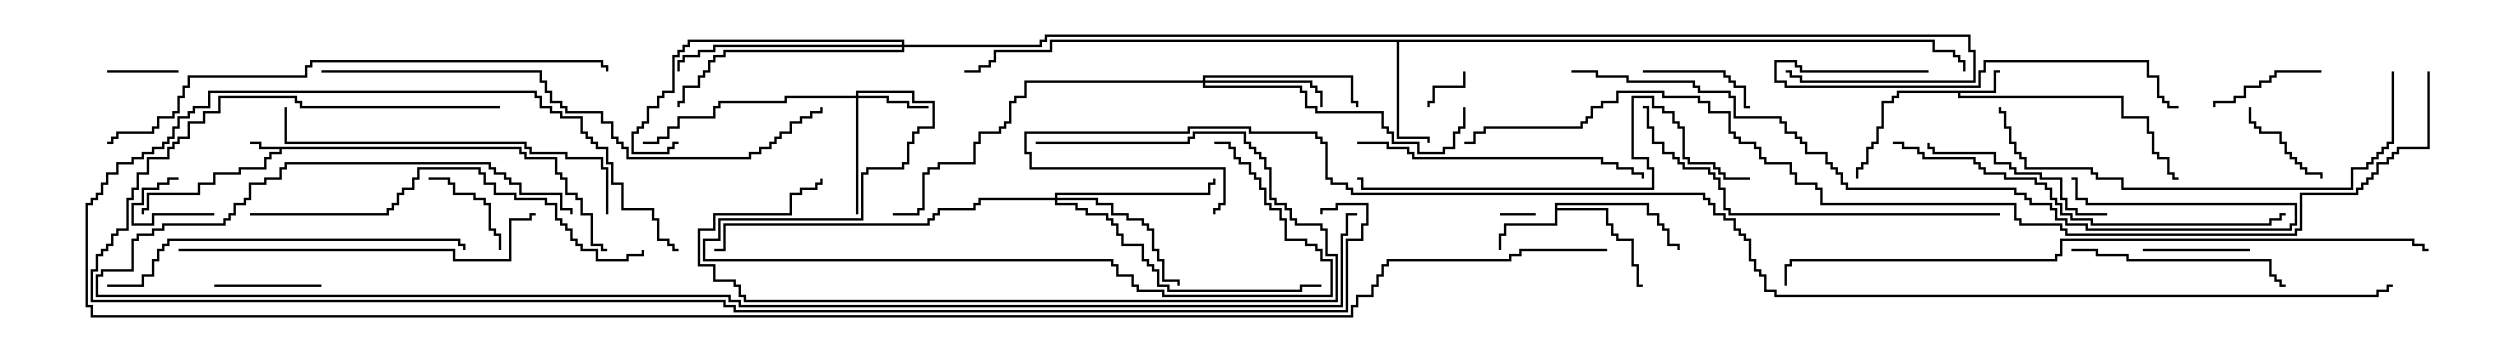 <svg version="1.1" width="105" height="15" xmlns="http://www.w3.org/2000/svg"><path d="M21.907,6.164L21.907,6.379L22.121,6.379L22.121,6.593L23.407,6.593L23.407,7.236L23.621,7.236L23.621,7.45L23.836,7.45L23.836,8.093L24.264,8.093L24.264,8.307L24.479,8.307L24.479,8.95L24.907,8.95L24.907,10.236L25.336,10.236L25.336,10.45L25.5,10.45L25.5,10.55L25.236,10.55L25.236,10.336L24.807,10.336L24.807,9.05L24.379,9.05L24.379,8.407L24.164,8.407L24.164,8.193L23.736,8.193L23.736,7.55L23.521,7.55L23.521,7.336L23.307,7.336L23.307,6.693L22.021,6.693L22.021,6.479L21.807,6.479L21.807,6.264L11.836,6.264L11.836,6.479L11.407,6.479L11.407,6.693L11.193,6.693L11.193,7.121L10.121,7.121L10.121,7.336L9.05,7.336L9.05,7.764L8.407,7.764L8.407,8.193L6.264,8.193L6.264,8.836L6.05,8.836L6.05,9L5.95,9L5.95,8.736L6.164,8.736L6.164,8.093L8.307,8.093L8.307,7.664L8.95,7.664L8.95,7.236L10.021,7.236L10.021,7.021L11.093,7.021L11.093,6.593L11.307,6.593L11.307,6.379L11.736,6.379L11.736,6.264L10.879,6.264L10.879,6.05L10.5,6.05L10.5,5.95L10.979,5.95L10.979,6.164z" stroke="none"/><path d="M83.736,3.807L83.736,2.95L84,2.95L84,3.05L83.836,3.05L83.836,3.907L82.336,3.907L82.336,4.021L89.193,4.021L89.193,4.879L90.264,4.879L90.264,5.521L90.479,5.521L90.479,6.379L90.693,6.379L90.693,6.593L91.121,6.593L91.121,7.236L91.336,7.236L91.336,7.45L91.5,7.45L91.5,7.55L91.236,7.55L91.236,7.336L91.021,7.336L91.021,6.693L90.593,6.693L90.593,6.479L90.379,6.479L90.379,5.621L90.164,5.621L90.164,4.979L89.093,4.979L89.093,4.121L82.236,4.121L82.236,3.907L79.764,3.907L79.764,4.121L79.55,4.121L79.55,4.336L79.121,4.336L79.121,5.407L78.907,5.407L78.907,6.05L78.693,6.05L78.693,6.264L78.479,6.264L78.479,6.907L78.264,6.907L78.264,7.121L78.05,7.121L78.05,7.5L77.95,7.5L77.95,7.021L78.164,7.021L78.164,6.807L78.379,6.807L78.379,6.164L78.593,6.164L78.593,5.95L78.807,5.95L78.807,5.307L79.021,5.307L79.021,4.236L79.45,4.236L79.45,4.021L79.664,4.021L79.664,3.807z" stroke="none"/><path d="M65.307,8.521L69.264,8.521L69.264,8.95L69.693,8.95L69.693,9.379L69.907,9.379L69.907,9.593L70.121,9.593L70.121,10.236L70.55,10.236L70.55,10.5L70.45,10.5L70.45,10.336L70.021,10.336L70.021,9.693L69.807,9.693L69.807,9.479L69.593,9.479L69.593,9.05L69.164,9.05L69.164,8.621L65.407,8.621L65.407,8.736L67.55,8.736L67.55,9.379L67.764,9.379L67.764,9.807L67.979,9.807L67.979,10.021L68.621,10.021L68.621,11.093L68.836,11.093L68.836,11.95L69,11.95L69,12.05L68.736,12.05L68.736,11.193L68.521,11.193L68.521,10.121L67.879,10.121L67.879,9.907L67.664,9.907L67.664,9.479L67.45,9.479L67.45,8.836L65.407,8.836L65.407,9.479L63.264,9.479L63.264,9.907L63.05,9.907L63.05,10.5L62.95,10.5L62.95,9.807L63.164,9.807L63.164,9.379L65.307,9.379z" stroke="none"/><path d="M81.264,1.664L81.264,2.093L82.121,2.093L82.121,2.307L82.336,2.307L82.336,2.521L82.55,2.521L82.55,3L82.45,3L82.45,2.621L82.236,2.621L82.236,2.407L82.021,2.407L82.021,2.193L81.164,2.193L81.164,1.764L58.764,1.764L58.764,5.736L60.05,5.736L60.05,6L59.95,6L59.95,5.836L58.664,5.836L58.664,1.764L44.193,1.764L44.193,2.193L41.836,2.193L41.836,2.621L41.621,2.621L41.621,2.836L41.193,2.836L41.193,3.05L40.5,3.05L40.5,2.95L41.093,2.95L41.093,2.736L41.521,2.736L41.521,2.521L41.736,2.521L41.736,2.093L44.093,2.093L44.093,1.664z" stroke="none"/><path d="M35.95,4.021L35.95,3.807L38.407,3.807L38.407,4.236L39.264,4.236L39.264,5.407L38.621,5.407L38.621,5.621L38.407,5.621L38.407,6.05L38.193,6.05L38.193,6.907L37.979,6.907L37.979,7.121L36.479,7.121L36.479,7.336L36.264,7.336L36.264,9.264L30.264,9.264L30.264,10.121L29.621,10.121L29.621,10.879L46.764,10.879L46.764,11.093L46.979,11.093L46.979,11.521L47.621,11.521L47.621,11.95L47.836,11.95L47.836,12.164L48.907,12.164L48.907,12.379L55.879,12.379L55.879,10.979L55.45,10.979L55.45,10.55L55.236,10.55L55.236,10.336L54.807,10.336L54.807,10.121L53.95,10.121L53.95,9.264L53.736,9.264L53.736,8.836L53.307,8.836L53.307,8.621L53.093,8.621L53.093,7.979L52.879,7.979L52.879,7.55L52.664,7.55L52.664,7.336L52.45,7.336L52.45,6.907L52.021,6.907L52.021,6.693L51.807,6.693L51.807,6.264L51.593,6.264L51.593,6.05L51,6.05L51,5.95L51.693,5.95L51.693,6.164L51.907,6.164L51.907,6.593L52.121,6.593L52.121,6.807L52.55,6.807L52.55,7.236L52.764,7.236L52.764,7.45L52.979,7.45L52.979,7.879L53.193,7.879L53.193,8.521L53.407,8.521L53.407,8.736L53.836,8.736L53.836,9.164L54.05,9.164L54.05,10.021L54.907,10.021L54.907,10.236L55.336,10.236L55.336,10.45L55.55,10.45L55.55,10.879L55.979,10.879L55.979,12.479L48.807,12.479L48.807,12.264L47.736,12.264L47.736,12.05L47.521,12.05L47.521,11.621L46.879,11.621L46.879,11.193L46.664,11.193L46.664,10.979L29.521,10.979L29.521,10.021L30.164,10.021L30.164,9.164L36.164,9.164L36.164,7.236L36.379,7.236L36.379,7.021L37.879,7.021L37.879,6.807L38.093,6.807L38.093,5.95L38.307,5.95L38.307,5.521L38.521,5.521L38.521,5.307L39.164,5.307L39.164,4.336L38.307,4.336L38.307,3.907L36.05,3.907L36.05,4.021L37.336,4.021L37.336,4.236L38.193,4.236L38.193,4.45L39,4.45L39,4.55L38.093,4.55L38.093,4.336L37.236,4.336L37.236,4.121L36.05,4.121L36.05,9L35.95,9L35.95,4.121L33.05,4.121L33.05,4.336L30.264,4.336L30.264,4.55L30.05,4.55L30.05,4.979L28.55,4.979L28.55,5.407L28.121,5.407L28.121,5.836L27.693,5.836L27.693,6.05L27,6.05L27,5.95L27.593,5.95L27.593,5.736L28.021,5.736L28.021,5.307L28.45,5.307L28.45,4.879L29.95,4.879L29.95,4.45L30.164,4.45L30.164,4.236L32.95,4.236L32.95,4.021z" stroke="none"/><path d="M50.521,3.379L50.521,3.164L56.836,3.164L56.836,4.236L57.05,4.236L57.05,4.5L56.95,4.5L56.95,4.336L56.736,4.336L56.736,3.264L50.621,3.264L50.621,3.379L55.121,3.379L55.121,3.593L55.336,3.593L55.336,3.807L55.55,3.807L55.55,4.5L55.45,4.5L55.45,3.907L55.236,3.907L55.236,3.693L55.021,3.693L55.021,3.479L50.621,3.479L50.621,3.593L54.693,3.593L54.693,3.807L54.907,3.807L54.907,4.45L55.336,4.45L55.336,4.664L58.121,4.664L58.121,5.307L58.336,5.307L58.336,5.521L58.55,5.521L58.55,5.95L59.621,5.95L59.621,6.379L60.593,6.379L60.593,6.164L61.021,6.164L61.021,5.521L61.236,5.521L61.236,5.307L61.45,5.307L61.45,4.5L61.55,4.5L61.55,5.407L61.336,5.407L61.336,5.621L61.121,5.621L61.121,6.264L60.693,6.264L60.693,6.479L59.521,6.479L59.521,6.05L58.45,6.05L58.45,5.621L58.236,5.621L58.236,5.407L58.021,5.407L58.021,4.764L55.236,4.764L55.236,4.55L54.807,4.55L54.807,3.907L54.593,3.907L54.593,3.693L50.521,3.693L50.521,3.479L43.121,3.479L43.121,4.121L42.693,4.121L42.693,4.336L42.479,4.336L42.479,5.193L42.264,5.193L42.264,5.407L42.05,5.407L42.05,5.621L41.193,5.621L41.193,6.05L40.979,6.05L40.979,6.907L39.479,6.907L39.479,7.121L39.05,7.121L39.05,7.336L38.836,7.336L38.836,8.836L38.621,8.836L38.621,9.05L37.5,9.05L37.5,8.95L38.521,8.95L38.521,8.736L38.736,8.736L38.736,7.236L38.95,7.236L38.95,7.021L39.379,7.021L39.379,6.807L40.879,6.807L40.879,5.95L41.093,5.95L41.093,5.521L41.95,5.521L41.95,5.307L42.164,5.307L42.164,5.093L42.379,5.093L42.379,4.236L42.593,4.236L42.593,4.021L43.021,4.021L43.021,3.379z" stroke="none"/><path d="M44.307,8.307L44.307,8.093L50.736,8.093L50.736,7.664L50.95,7.664L50.95,7.5L51.05,7.5L51.05,7.764L50.836,7.764L50.836,8.193L44.407,8.193L44.407,8.307L46.121,8.307L46.121,8.521L46.764,8.521L46.764,8.95L47.407,8.95L47.407,9.164L48.05,9.164L48.05,9.379L48.264,9.379L48.264,9.593L48.479,9.593L48.479,10.45L48.693,10.45L48.693,10.879L48.907,10.879L48.907,11.736L49.55,11.736L49.55,12L49.45,12L49.45,11.836L48.807,11.836L48.807,10.979L48.593,10.979L48.593,10.55L48.379,10.55L48.379,9.693L48.164,9.693L48.164,9.479L47.95,9.479L47.95,9.264L47.307,9.264L47.307,9.05L46.664,9.05L46.664,8.621L46.021,8.621L46.021,8.407L44.407,8.407L44.407,8.521L45.264,8.521L45.264,8.736L45.693,8.736L45.693,8.95L46.55,8.95L46.55,9.164L46.764,9.164L46.764,9.379L46.979,9.379L46.979,9.807L47.193,9.807L47.193,10.236L48.05,10.236L48.05,10.879L48.264,10.879L48.264,11.093L48.479,11.093L48.479,11.307L48.693,11.307L48.693,11.95L49.121,11.95L49.121,12.164L54.593,12.164L54.593,11.95L55.5,11.95L55.5,12.05L54.693,12.05L54.693,12.264L49.021,12.264L49.021,12.05L48.593,12.05L48.593,11.407L48.379,11.407L48.379,11.193L48.164,11.193L48.164,10.979L47.95,10.979L47.95,10.336L47.093,10.336L47.093,9.907L46.879,9.907L46.879,9.479L46.664,9.479L46.664,9.264L46.45,9.264L46.45,9.05L45.593,9.05L45.593,8.836L45.164,8.836L45.164,8.621L44.307,8.621L44.307,8.407L41.193,8.407L41.193,8.621L40.979,8.621L40.979,8.836L39.479,8.836L39.479,9.05L39.264,9.05L39.264,9.264L39.05,9.264L39.05,9.479L30.479,9.479L30.479,10.55L30,10.55L30,10.45L30.379,10.45L30.379,9.379L38.95,9.379L38.95,9.164L39.164,9.164L39.164,8.95L39.379,8.95L39.379,8.736L40.879,8.736L40.879,8.521L41.093,8.521L41.093,8.307z" stroke="none"/><path d="M37.879,1.879L37.879,1.764L28.979,1.764L28.979,1.979L28.764,1.979L28.764,2.193L28.55,2.193L28.55,2.407L28.336,2.407L28.336,3.907L27.907,3.907L27.907,4.121L27.693,4.121L27.693,4.55L27.264,4.55L27.264,5.193L27.05,5.193L27.05,5.407L26.836,5.407L26.836,5.621L26.621,5.621L26.621,6.379L28.021,6.379L28.021,6.164L28.236,6.164L28.236,5.95L28.5,5.95L28.5,6.05L28.336,6.05L28.336,6.264L28.121,6.264L28.121,6.479L26.521,6.479L26.521,5.521L26.736,5.521L26.736,5.307L26.95,5.307L26.95,5.093L27.164,5.093L27.164,4.45L27.593,4.45L27.593,4.021L27.807,4.021L27.807,3.807L28.236,3.807L28.236,2.307L28.45,2.307L28.45,2.093L28.664,2.093L28.664,1.879L28.879,1.879L28.879,1.664L37.979,1.664L37.979,1.879L43.664,1.879L43.664,1.664L43.879,1.664L43.879,1.45L82.764,1.45L82.764,2.093L82.979,2.093L82.979,3.479L75.593,3.479L75.593,3.264L75.164,3.264L75.164,3.05L75,3.05L75,2.95L75.264,2.95L75.264,3.164L75.693,3.164L75.693,3.379L82.879,3.379L82.879,2.193L82.664,2.193L82.664,1.55L43.979,1.55L43.979,1.764L43.764,1.764L43.764,1.979L37.979,1.979L37.979,2.193L30.479,2.193L30.479,2.407L30.05,2.407L30.05,2.621L29.836,2.621L29.836,3.05L29.621,3.05L29.621,3.264L29.407,3.264L29.407,3.693L28.764,3.693L28.764,4.336L28.55,4.336L28.55,4.5L28.45,4.5L28.45,4.236L28.664,4.236L28.664,3.593L29.307,3.593L29.307,3.164L29.521,3.164L29.521,2.95L29.736,2.95L29.736,2.521L29.95,2.521L29.95,2.307L30.379,2.307L30.379,2.093L37.879,2.093L37.879,1.979L30.05,1.979L30.05,2.193L29.407,2.193L29.407,2.407L28.764,2.407L28.764,2.621L28.55,2.621L28.55,3L28.45,3L28.45,2.521L28.664,2.521L28.664,2.307L29.307,2.307L29.307,2.093L29.95,2.093L29.95,1.879z" stroke="none"/><path d="M63,9.05L63,8.95L64.5,8.95L64.5,9.05z" stroke="none"/><path d="M61.45,3L61.55,3L61.55,3.693L60.264,3.693L60.264,4.336L60.05,4.336L60.05,4.5L59.95,4.5L59.95,4.236L60.164,4.236L60.164,3.593L61.45,3.593z" stroke="none"/><path d="M9,8.95L9,9.05L6.479,9.05L6.479,9.479L5.521,9.479L5.521,8.521L5.95,8.521L5.95,7.879L6.593,7.879L6.593,7.664L7.021,7.664L7.021,7.45L7.5,7.45L7.5,7.55L7.121,7.55L7.121,7.764L6.693,7.764L6.693,7.979L6.05,7.979L6.05,8.621L5.621,8.621L5.621,9.379L6.379,9.379L6.379,8.95z" stroke="none"/><path d="M7.5,2.95L7.5,3.05L4.5,3.05L4.5,2.95z" stroke="none"/><path d="M18,7.55L18,7.45L18.907,7.45L18.907,7.664L19.121,7.664L19.121,8.093L19.979,8.093L19.979,8.307L20.407,8.307L20.407,8.521L20.621,8.521L20.621,9.593L20.836,9.593L20.836,9.807L21.05,9.807L21.05,10.5L20.95,10.5L20.95,9.907L20.736,9.907L20.736,9.693L20.521,9.693L20.521,8.621L20.307,8.621L20.307,8.407L19.879,8.407L19.879,8.193L19.021,8.193L19.021,7.764L18.807,7.764L18.807,7.55z" stroke="none"/><path d="M94.45,4.5L94.55,4.5L94.55,5.093L94.764,5.093L94.764,5.307L94.979,5.307L94.979,5.521L95.836,5.521L95.836,5.95L96.05,5.95L96.05,6.379L96.264,6.379L96.264,6.593L96.479,6.593L96.479,6.807L96.693,6.807L96.693,7.021L96.907,7.021L96.907,7.236L97.55,7.236L97.55,7.5L97.45,7.5L97.45,7.336L96.807,7.336L96.807,7.121L96.593,7.121L96.593,6.907L96.379,6.907L96.379,6.693L96.164,6.693L96.164,6.479L95.95,6.479L95.95,6.05L95.736,6.05L95.736,5.621L94.879,5.621L94.879,5.407L94.664,5.407L94.664,5.193L94.45,5.193z" stroke="none"/><path d="M9,12.05L9,11.95L13.5,11.95L13.5,12.05z" stroke="none"/><path d="M90,10.55L90,10.45L94.5,10.45L94.5,10.55z" stroke="none"/><path d="M69,3.05L69,2.95L72.479,2.95L72.479,3.164L72.693,3.164L72.693,3.379L72.907,3.379L72.907,3.593L73.336,3.593L73.336,4.45L73.5,4.45L73.5,4.55L73.236,4.55L73.236,3.693L72.807,3.693L72.807,3.479L72.593,3.479L72.593,3.264L72.379,3.264L72.379,3.05z" stroke="none"/><path d="M97.5,2.95L97.5,3.05L95.621,3.05L95.621,3.264L95.407,3.264L95.407,3.479L94.979,3.479L94.979,3.693L94.336,3.693L94.336,4.121L93.907,4.121L93.907,4.336L93.05,4.336L93.05,4.5L92.95,4.5L92.95,4.236L93.807,4.236L93.807,4.021L94.236,4.021L94.236,3.593L94.879,3.593L94.879,3.379L95.307,3.379L95.307,3.164L95.521,3.164L95.521,2.95z" stroke="none"/><path d="M88.5,8.95L88.5,9.05L87.164,9.05L87.164,8.836L86.736,8.836L86.736,8.407L86.521,8.407L86.521,7.55L85.664,7.55L85.664,7.336L84.593,7.336L84.593,7.121L84.379,7.121L84.379,6.907L83.736,6.907L83.736,6.479L81.164,6.479L81.164,6.264L80.95,6.264L80.95,6L81.05,6L81.05,6.164L81.264,6.164L81.264,6.379L83.836,6.379L83.836,6.807L84.479,6.807L84.479,7.021L84.693,7.021L84.693,7.236L85.764,7.236L85.764,7.45L86.621,7.45L86.621,8.307L86.836,8.307L86.836,8.736L87.264,8.736L87.264,8.95z" stroke="none"/><path d="M87,10.55L87,10.45L88.121,10.45L88.121,10.664L89.407,10.664L89.407,10.879L95.407,10.879L95.407,11.521L95.621,11.521L95.621,11.736L95.836,11.736L95.836,11.95L96,11.95L96,12.05L95.736,12.05L95.736,11.836L95.521,11.836L95.521,11.621L95.307,11.621L95.307,10.979L89.307,10.979L89.307,10.764L88.021,10.764L88.021,10.55z" stroke="none"/><path d="M43.5,6.05L43.5,5.95L49.879,5.95L49.879,5.736L50.093,5.736L50.093,5.521L52.336,5.521L52.336,5.95L52.55,5.95L52.55,6.164L52.764,6.164L52.764,6.379L52.979,6.379L52.979,6.593L53.193,6.593L53.193,7.021L53.407,7.021L53.407,8.307L53.621,8.307L53.621,8.521L54.05,8.521L54.05,8.736L54.264,8.736L54.264,9.164L54.479,9.164L54.479,9.379L55.55,9.379L55.55,9.593L55.764,9.593L55.764,10.664L56.193,10.664L56.193,12.693L31.236,12.693L31.236,12.479L31.021,12.479L31.021,12.05L30.807,12.05L30.807,11.836L29.95,11.836L29.95,11.193L29.307,11.193L29.307,9.593L29.95,9.593L29.95,8.95L33.164,8.95L33.164,8.093L33.593,8.093L33.593,7.879L34.236,7.879L34.236,7.664L34.45,7.664L34.45,7.5L34.55,7.5L34.55,7.764L34.336,7.764L34.336,7.979L33.693,7.979L33.693,8.193L33.264,8.193L33.264,9.05L30.05,9.05L30.05,9.693L29.407,9.693L29.407,11.093L30.05,11.093L30.05,11.736L30.907,11.736L30.907,11.95L31.121,11.95L31.121,12.379L31.336,12.379L31.336,12.593L56.093,12.593L56.093,10.764L55.664,10.764L55.664,9.693L55.45,9.693L55.45,9.479L54.379,9.479L54.379,9.264L54.164,9.264L54.164,8.836L53.95,8.836L53.95,8.621L53.521,8.621L53.521,8.407L53.307,8.407L53.307,7.121L53.093,7.121L53.093,6.693L52.879,6.693L52.879,6.479L52.664,6.479L52.664,6.264L52.45,6.264L52.45,6.05L52.236,6.05L52.236,5.621L50.193,5.621L50.193,5.836L49.979,5.836L49.979,6.05z" stroke="none"/><path d="M81,2.95L81,3.05L75.593,3.05L75.593,2.836L75.379,2.836L75.379,2.621L74.621,2.621L74.621,3.379L75.05,3.379L75.05,3.593L83.093,3.593L83.093,2.95L83.307,2.95L83.307,2.521L90.264,2.521L90.264,3.164L90.693,3.164L90.693,4.021L90.907,4.021L90.907,4.236L91.121,4.236L91.121,4.45L91.5,4.45L91.5,4.55L91.021,4.55L91.021,4.336L90.807,4.336L90.807,4.121L90.593,4.121L90.593,3.264L90.164,3.264L90.164,2.621L83.407,2.621L83.407,3.05L83.193,3.05L83.193,3.693L74.95,3.693L74.95,3.479L74.521,3.479L74.521,2.521L75.479,2.521L75.479,2.736L75.693,2.736L75.693,2.95z" stroke="none"/><path d="M57,6.05L57,5.95L58.336,5.95L58.336,6.164L59.193,6.164L59.193,6.379L59.407,6.379L59.407,6.593L67.336,6.593L67.336,6.807L67.979,6.807L67.979,7.021L68.621,7.021L68.621,7.236L69.05,7.236L69.05,7.5L68.95,7.5L68.95,7.336L68.521,7.336L68.521,7.121L67.879,7.121L67.879,6.907L67.236,6.907L67.236,6.693L59.307,6.693L59.307,6.479L59.093,6.479L59.093,6.264L58.236,6.264L58.236,6.05z" stroke="none"/><path d="M25.55,9L25.45,9L25.45,7.121L25.236,7.121L25.236,6.693L23.736,6.693L23.736,6.479L22.236,6.479L22.236,6.264L22.021,6.264L22.021,6.05L11.95,6.05L11.95,4.5L12.05,4.5L12.05,5.95L22.121,5.95L22.121,6.164L22.336,6.164L22.336,6.379L23.836,6.379L23.836,6.593L25.336,6.593L25.336,7.021L25.55,7.021z" stroke="none"/><path d="M7.5,10.55L7.5,10.45L19.121,10.45L19.121,10.879L21.379,10.879L21.379,9.164L22.236,9.164L22.236,8.95L22.5,8.95L22.5,9.05L22.336,9.05L22.336,9.264L21.479,9.264L21.479,10.979L19.021,10.979L19.021,10.55z" stroke="none"/><path d="M4.5,12.05L4.5,11.95L5.95,11.95L5.95,11.521L6.379,11.521L6.379,10.879L6.593,10.879L6.593,10.45L6.807,10.45L6.807,10.236L7.021,10.236L7.021,10.021L19.336,10.021L19.336,10.236L19.55,10.236L19.55,10.5L19.45,10.5L19.45,10.336L19.236,10.336L19.236,10.121L7.121,10.121L7.121,10.336L6.907,10.336L6.907,10.55L6.693,10.55L6.693,10.979L6.479,10.979L6.479,11.621L6.05,11.621L6.05,12.05z" stroke="none"/><path d="M84,8.95L84,9.05L72.593,9.05L72.593,8.836L72.379,8.836L72.379,7.979L72.164,7.979L72.164,7.55L71.95,7.55L71.95,7.336L71.736,7.336L71.736,7.121L70.664,7.121L70.664,6.907L70.45,6.907L70.45,6.693L70.236,6.693L70.236,6.479L69.807,6.479L69.807,6.05L69.379,6.05L69.379,5.407L69.164,5.407L69.164,4.55L69,4.55L69,4.45L69.264,4.45L69.264,5.307L69.479,5.307L69.479,5.95L69.907,5.95L69.907,6.379L70.336,6.379L70.336,6.593L70.55,6.593L70.55,6.807L70.764,6.807L70.764,7.021L71.836,7.021L71.836,7.236L72.05,7.236L72.05,7.45L72.264,7.45L72.264,7.879L72.479,7.879L72.479,8.736L72.693,8.736L72.693,8.95z" stroke="none"/><path d="M73.5,7.45L73.5,7.55L72.379,7.55L72.379,7.336L72.164,7.336L72.164,7.121L71.95,7.121L71.95,6.907L70.879,6.907L70.879,6.693L70.664,6.693L70.664,5.407L70.45,5.407L70.45,5.193L70.236,5.193L70.236,4.764L69.807,4.764L69.807,4.55L69.379,4.55L69.379,4.121L68.621,4.121L68.621,6.593L69.264,6.593L69.264,7.021L69.479,7.021L69.479,7.979L57.164,7.979L57.164,7.55L57,7.55L57,7.45L57.264,7.45L57.264,7.879L69.379,7.879L69.379,7.121L69.164,7.121L69.164,6.693L68.521,6.693L68.521,4.021L69.479,4.021L69.479,4.45L69.907,4.45L69.907,4.664L70.336,4.664L70.336,5.093L70.55,5.093L70.55,5.307L70.764,5.307L70.764,6.593L70.979,6.593L70.979,6.807L72.05,6.807L72.05,7.021L72.264,7.021L72.264,7.236L72.479,7.236L72.479,7.45z" stroke="none"/><path d="M10.5,9.05L10.5,8.95L16.236,8.95L16.236,8.736L16.45,8.736L16.45,8.521L16.664,8.521L16.664,8.093L16.879,8.093L16.879,7.879L17.307,7.879L17.307,7.45L17.521,7.45L17.521,7.021L20.193,7.021L20.193,7.236L20.407,7.236L20.407,7.664L20.836,7.664L20.836,8.093L21.693,8.093L21.693,8.307L22.979,8.307L22.979,8.521L23.407,8.521L23.407,9.164L23.621,9.164L23.621,9.379L23.836,9.379L23.836,9.593L24.05,9.593L24.05,10.021L24.264,10.021L24.264,10.236L24.479,10.236L24.479,10.45L25.121,10.45L25.121,10.879L26.307,10.879L26.307,10.664L26.95,10.664L26.95,10.5L27.05,10.5L27.05,10.764L26.407,10.764L26.407,10.979L25.021,10.979L25.021,10.55L24.379,10.55L24.379,10.336L24.164,10.336L24.164,10.121L23.95,10.121L23.95,9.693L23.736,9.693L23.736,9.479L23.521,9.479L23.521,9.264L23.307,9.264L23.307,8.621L22.879,8.621L22.879,8.407L21.593,8.407L21.593,8.193L20.736,8.193L20.736,7.764L20.307,7.764L20.307,7.336L20.093,7.336L20.093,7.121L17.621,7.121L17.621,7.55L17.407,7.55L17.407,7.979L16.979,7.979L16.979,8.193L16.764,8.193L16.764,8.621L16.55,8.621L16.55,8.836L16.336,8.836L16.336,9.05z" stroke="none"/><path d="M100.45,3L100.55,3L100.55,6.05L100.336,6.05L100.336,6.264L100.121,6.264L100.121,6.479L99.907,6.479L99.907,6.693L99.693,6.693L99.693,6.907L99.479,6.907L99.479,7.121L98.836,7.121L98.836,7.979L89.093,7.979L89.093,7.55L88.021,7.55L88.021,7.336L87.807,7.336L87.807,7.121L85.021,7.121L85.021,6.693L84.807,6.693L84.807,6.479L84.593,6.479L84.593,6.05L84.379,6.05L84.379,5.407L84.164,5.407L84.164,4.764L83.95,4.764L83.95,4.5L84.05,4.5L84.05,4.664L84.264,4.664L84.264,5.307L84.479,5.307L84.479,5.95L84.693,5.95L84.693,6.379L84.907,6.379L84.907,6.593L85.121,6.593L85.121,7.021L87.907,7.021L87.907,7.236L88.121,7.236L88.121,7.45L89.193,7.45L89.193,7.879L98.736,7.879L98.736,7.021L99.379,7.021L99.379,6.807L99.593,6.807L99.593,6.593L99.807,6.593L99.807,6.379L100.021,6.379L100.021,6.164L100.236,6.164L100.236,5.95L100.45,5.95z" stroke="none"/><path d="M79.5,6.05L79.5,5.95L79.979,5.95L79.979,6.164L80.621,6.164L80.621,6.379L80.836,6.379L80.836,6.593L82.979,6.593L82.979,6.807L83.193,6.807L83.193,7.021L83.407,7.021L83.407,7.236L84.264,7.236L84.264,7.45L85.55,7.45L85.55,7.664L85.979,7.664L85.979,7.879L86.193,7.879L86.193,8.307L86.407,8.307L86.407,8.521L86.621,8.521L86.621,8.95L87.05,8.95L87.05,9.164L87.907,9.164L87.907,9.379L95.307,9.379L95.307,9.164L95.736,9.164L95.736,8.95L96,8.95L96,9.05L95.836,9.05L95.836,9.264L95.407,9.264L95.407,9.479L87.807,9.479L87.807,9.264L86.95,9.264L86.95,9.05L86.521,9.05L86.521,8.621L86.307,8.621L86.307,8.407L86.093,8.407L86.093,7.979L85.879,7.979L85.879,7.764L85.45,7.764L85.45,7.55L84.164,7.55L84.164,7.336L83.307,7.336L83.307,7.121L83.093,7.121L83.093,6.907L82.879,6.907L82.879,6.693L80.736,6.693L80.736,6.479L80.521,6.479L80.521,6.264L79.879,6.264L79.879,6.05z" stroke="none"/><path d="M13.5,3.05L13.5,2.95L22.764,2.95L22.764,3.379L22.979,3.379L22.979,3.807L23.193,3.807L23.193,4.236L23.621,4.236L23.621,4.45L23.836,4.45L23.836,4.664L25.336,4.664L25.336,5.093L25.764,5.093L25.764,5.736L25.979,5.736L25.979,5.95L26.193,5.95L26.193,6.164L26.407,6.164L26.407,6.593L31.45,6.593L31.45,6.379L31.879,6.379L31.879,6.164L32.307,6.164L32.307,5.95L32.521,5.95L32.521,5.736L32.736,5.736L32.736,5.521L33.164,5.521L33.164,5.093L33.593,5.093L33.593,4.879L34.021,4.879L34.021,4.664L34.45,4.664L34.45,4.5L34.55,4.5L34.55,4.764L34.121,4.764L34.121,4.979L33.693,4.979L33.693,5.193L33.264,5.193L33.264,5.621L32.836,5.621L32.836,5.836L32.621,5.836L32.621,6.05L32.407,6.05L32.407,6.264L31.979,6.264L31.979,6.479L31.55,6.479L31.55,6.693L26.307,6.693L26.307,6.264L26.093,6.264L26.093,6.05L25.879,6.05L25.879,5.836L25.664,5.836L25.664,5.193L25.236,5.193L25.236,4.764L23.736,4.764L23.736,4.55L23.521,4.55L23.521,4.336L23.093,4.336L23.093,3.907L22.879,3.907L22.879,3.479L22.664,3.479L22.664,3.05z" stroke="none"/><path d="M4.5,6.05L4.5,5.95L4.664,5.95L4.664,5.736L4.879,5.736L4.879,5.521L6.379,5.521L6.379,5.307L6.593,5.307L6.593,4.879L7.236,4.879L7.236,4.664L7.45,4.664L7.45,4.021L7.664,4.021L7.664,3.593L7.879,3.593L7.879,3.164L12.807,3.164L12.807,2.736L13.021,2.736L13.021,2.521L25.336,2.521L25.336,2.736L25.55,2.736L25.55,3L25.45,3L25.45,2.836L25.236,2.836L25.236,2.621L13.121,2.621L13.121,2.836L12.907,2.836L12.907,3.264L7.979,3.264L7.979,3.693L7.764,3.693L7.764,4.121L7.55,4.121L7.55,4.764L7.336,4.764L7.336,4.979L6.693,4.979L6.693,5.407L6.479,5.407L6.479,5.621L4.979,5.621L4.979,5.836L4.764,5.836L4.764,6.05z" stroke="none"/><path d="M66,3.05L66,2.95L67.121,2.95L67.121,3.164L68.407,3.164L68.407,3.379L71.193,3.379L71.193,3.593L71.407,3.593L71.407,3.807L72.693,3.807L72.693,4.021L72.907,4.021L72.907,4.879L74.836,4.879L74.836,5.093L75.05,5.093L75.05,5.521L75.479,5.521L75.479,5.736L75.693,5.736L75.693,5.95L75.907,5.95L75.907,6.379L76.764,6.379L76.764,6.807L76.979,6.807L76.979,7.021L77.193,7.021L77.193,7.236L77.407,7.236L77.407,7.664L77.621,7.664L77.621,7.879L84.693,7.879L84.693,8.093L85.121,8.093L85.121,8.307L85.336,8.307L85.336,8.521L86.193,8.521L86.193,8.736L86.407,8.736L86.407,9.164L86.836,9.164L86.836,9.379L87.693,9.379L87.693,9.593L96.164,9.593L96.164,9.379L96.379,9.379L96.379,8.621L87.593,8.621L87.593,8.407L87.164,8.407L87.164,7.55L87,7.55L87,7.45L87.264,7.45L87.264,8.307L87.693,8.307L87.693,8.521L96.479,8.521L96.479,9.479L96.264,9.479L96.264,9.693L87.593,9.693L87.593,9.479L86.736,9.479L86.736,9.264L86.307,9.264L86.307,8.836L86.093,8.836L86.093,8.621L85.236,8.621L85.236,8.407L85.021,8.407L85.021,8.193L84.593,8.193L84.593,7.979L77.521,7.979L77.521,7.764L77.307,7.764L77.307,7.336L77.093,7.336L77.093,7.121L76.879,7.121L76.879,6.907L76.664,6.907L76.664,6.479L75.807,6.479L75.807,6.05L75.593,6.05L75.593,5.836L75.379,5.836L75.379,5.621L74.95,5.621L74.95,5.193L74.736,5.193L74.736,4.979L72.807,4.979L72.807,4.121L72.593,4.121L72.593,3.907L71.307,3.907L71.307,3.693L71.093,3.693L71.093,3.479L68.307,3.479L68.307,3.264L67.021,3.264L67.021,3.05z" stroke="none"/><path d="M75.05,12L74.95,12L74.95,11.093L75.164,11.093L75.164,10.879L86.307,10.879L86.307,10.664L86.521,10.664L86.521,10.021L101.407,10.021L101.407,10.236L101.836,10.236L101.836,10.45L102,10.45L102,10.55L101.736,10.55L101.736,10.336L101.307,10.336L101.307,10.121L86.621,10.121L86.621,10.764L86.407,10.764L86.407,10.979L75.264,10.979L75.264,11.193L75.05,11.193z" stroke="none"/><path d="M24.05,9L23.95,9L23.95,8.836L23.521,8.836L23.521,8.193L21.807,8.193L21.807,7.764L21.379,7.764L21.379,7.55L21.164,7.55L21.164,7.336L20.736,7.336L20.736,7.121L20.521,7.121L20.521,6.907L12.05,6.907L12.05,7.121L11.836,7.121L11.836,7.55L11.193,7.55L11.193,7.764L10.55,7.764L10.55,8.407L10.336,8.407L10.336,8.621L9.907,8.621L9.907,9.05L9.693,9.05L9.693,9.264L9.479,9.264L9.479,9.479L6.907,9.479L6.907,9.693L6.479,9.693L6.479,9.907L5.836,9.907L5.836,10.121L5.621,10.121L5.621,11.407L4.336,11.407L4.336,11.621L4.121,11.621L4.121,12.379L30.693,12.379L30.693,12.593L31.121,12.593L31.121,12.807L56.307,12.807L56.307,9.807L56.521,9.807L56.521,8.95L57,8.95L57,9.05L56.621,9.05L56.621,9.907L56.407,9.907L56.407,12.907L31.021,12.907L31.021,12.693L30.593,12.693L30.593,12.479L4.021,12.479L4.021,11.521L4.236,11.521L4.236,11.307L5.521,11.307L5.521,10.021L5.736,10.021L5.736,9.807L6.379,9.807L6.379,9.593L6.807,9.593L6.807,9.379L9.379,9.379L9.379,9.164L9.593,9.164L9.593,8.95L9.807,8.95L9.807,8.521L10.236,8.521L10.236,8.307L10.45,8.307L10.45,7.664L11.093,7.664L11.093,7.45L11.736,7.45L11.736,7.021L11.95,7.021L11.95,6.807L20.621,6.807L20.621,7.021L20.836,7.021L20.836,7.236L21.264,7.236L21.264,7.45L21.479,7.45L21.479,7.664L21.907,7.664L21.907,8.093L23.621,8.093L23.621,8.736L24.05,8.736z" stroke="none"/><path d="M21,4.45L21,4.55L12.593,4.55L12.593,4.336L12.379,4.336L12.379,4.121L9.264,4.121L9.264,4.764L8.621,4.764L8.621,5.193L7.979,5.193L7.979,5.836L7.55,5.836L7.55,6.05L7.336,6.05L7.336,6.264L7.121,6.264L7.121,6.693L6.264,6.693L6.264,7.336L5.836,7.336L5.836,7.979L5.621,7.979L5.621,8.407L5.407,8.407L5.407,9.693L4.979,9.693L4.979,9.907L4.764,9.907L4.764,10.336L4.55,10.336L4.55,10.55L4.336,10.55L4.336,10.764L4.121,10.764L4.121,11.407L3.907,11.407L3.907,12.593L30.479,12.593L30.479,12.807L30.907,12.807L30.907,13.021L56.521,13.021L56.521,10.021L57.164,10.021L57.164,9.379L57.379,9.379L57.379,8.621L56.193,8.621L56.193,8.836L55.55,8.836L55.55,9L55.45,9L55.45,8.736L56.093,8.736L56.093,8.521L57.479,8.521L57.479,9.479L57.264,9.479L57.264,10.121L56.621,10.121L56.621,13.121L30.807,13.121L30.807,12.907L30.379,12.907L30.379,12.693L3.807,12.693L3.807,11.307L4.021,11.307L4.021,10.664L4.236,10.664L4.236,10.45L4.45,10.45L4.45,10.236L4.664,10.236L4.664,9.807L4.879,9.807L4.879,9.593L5.307,9.593L5.307,8.307L5.521,8.307L5.521,7.879L5.736,7.879L5.736,7.236L6.164,7.236L6.164,6.593L7.021,6.593L7.021,6.164L7.236,6.164L7.236,5.95L7.45,5.95L7.45,5.736L7.879,5.736L7.879,5.093L8.521,5.093L8.521,4.664L9.164,4.664L9.164,4.021L12.479,4.021L12.479,4.236L12.693,4.236L12.693,4.45z" stroke="none"/><path d="M67.5,10.45L67.5,10.55L63.907,10.55L63.907,10.764L63.479,10.764L63.479,10.979L58.336,10.979L58.336,11.193L58.121,11.193L58.121,11.621L57.907,11.621L57.907,12.05L57.693,12.05L57.693,12.479L57.05,12.479L57.05,12.907L56.836,12.907L56.836,13.336L3.807,13.336L3.807,12.907L3.593,12.907L3.593,8.521L3.807,8.521L3.807,8.307L4.021,8.307L4.021,8.093L4.236,8.093L4.236,7.664L4.45,7.664L4.45,7.236L4.879,7.236L4.879,6.807L5.521,6.807L5.521,6.593L5.95,6.593L5.95,6.379L6.379,6.379L6.379,6.164L6.807,6.164L6.807,5.95L7.021,5.95L7.021,5.736L7.236,5.736L7.236,5.307L7.45,5.307L7.45,4.879L7.879,4.879L7.879,4.664L8.093,4.664L8.093,4.45L8.736,4.45L8.736,3.807L22.55,3.807L22.55,4.021L22.764,4.021L22.764,4.45L23.193,4.45L23.193,4.664L23.621,4.664L23.621,4.879L24.479,4.879L24.479,5.521L24.693,5.521L24.693,5.736L24.907,5.736L24.907,5.95L25.121,5.95L25.121,6.164L25.55,6.164L25.55,6.807L25.764,6.807L25.764,7.664L26.193,7.664L26.193,8.736L27.479,8.736L27.479,9.164L27.693,9.164L27.693,10.021L28.121,10.021L28.121,10.236L28.336,10.236L28.336,10.45L28.5,10.45L28.5,10.55L28.236,10.55L28.236,10.336L28.021,10.336L28.021,10.121L27.593,10.121L27.593,9.264L27.379,9.264L27.379,8.836L26.093,8.836L26.093,7.764L25.664,7.764L25.664,6.907L25.45,6.907L25.45,6.264L25.021,6.264L25.021,6.05L24.807,6.05L24.807,5.836L24.593,5.836L24.593,5.621L24.379,5.621L24.379,4.979L23.521,4.979L23.521,4.764L23.093,4.764L23.093,4.55L22.664,4.55L22.664,4.121L22.45,4.121L22.45,3.907L8.836,3.907L8.836,4.55L8.193,4.55L8.193,4.764L7.979,4.764L7.979,4.979L7.55,4.979L7.55,5.407L7.336,5.407L7.336,5.836L7.121,5.836L7.121,6.05L6.907,6.05L6.907,6.264L6.479,6.264L6.479,6.479L6.05,6.479L6.05,6.693L5.621,6.693L5.621,6.907L4.979,6.907L4.979,7.336L4.55,7.336L4.55,7.764L4.336,7.764L4.336,8.193L4.121,8.193L4.121,8.407L3.907,8.407L3.907,8.621L3.693,8.621L3.693,12.807L3.907,12.807L3.907,13.236L56.736,13.236L56.736,12.807L56.95,12.807L56.95,12.379L57.593,12.379L57.593,11.95L57.807,11.95L57.807,11.521L58.021,11.521L58.021,11.093L58.236,11.093L58.236,10.879L63.379,10.879L63.379,10.664L63.807,10.664L63.807,10.45z" stroke="none"/><path d="M101.95,3L102.05,3L102.05,6.264L100.764,6.264L100.764,6.479L100.55,6.479L100.55,6.693L100.336,6.693L100.336,6.907L99.907,6.907L99.907,7.336L99.693,7.336L99.693,7.55L99.479,7.55L99.479,7.764L99.264,7.764L99.264,7.979L99.05,7.979L99.05,8.193L96.693,8.193L96.693,9.693L96.479,9.693L96.479,9.907L86.736,9.907L86.736,9.693L86.521,9.693L86.521,9.479L84.807,9.479L84.807,9.264L84.593,9.264L84.593,8.621L76.45,8.621L76.45,7.979L76.236,7.979L76.236,7.764L75.379,7.764L75.379,7.336L75.164,7.336L75.164,6.907L74.093,6.907L74.093,6.693L73.879,6.693L73.879,6.264L73.664,6.264L73.664,6.05L73.021,6.05L73.021,5.836L72.807,5.836L72.807,5.621L72.593,5.621L72.593,4.764L71.736,4.764L71.736,4.336L71.307,4.336L71.307,4.121L69.807,4.121L69.807,3.907L67.979,3.907L67.979,4.336L67.336,4.336L67.336,4.55L66.907,4.55L66.907,4.979L66.693,4.979L66.693,5.193L66.479,5.193L66.479,5.407L62.407,5.407L62.407,5.621L61.979,5.621L61.979,6.05L61.5,6.05L61.5,5.95L61.879,5.95L61.879,5.521L62.307,5.521L62.307,5.307L66.379,5.307L66.379,5.093L66.593,5.093L66.593,4.879L66.807,4.879L66.807,4.45L67.236,4.45L67.236,4.236L67.879,4.236L67.879,3.807L69.907,3.807L69.907,4.021L71.407,4.021L71.407,4.236L71.836,4.236L71.836,4.664L72.693,4.664L72.693,5.521L72.907,5.521L72.907,5.736L73.121,5.736L73.121,5.95L73.764,5.95L73.764,6.164L73.979,6.164L73.979,6.593L74.193,6.593L74.193,6.807L75.264,6.807L75.264,7.236L75.479,7.236L75.479,7.664L76.336,7.664L76.336,7.879L76.55,7.879L76.55,8.521L84.693,8.521L84.693,9.164L84.907,9.164L84.907,9.379L86.621,9.379L86.621,9.593L86.836,9.593L86.836,9.807L96.379,9.807L96.379,9.593L96.593,9.593L96.593,8.093L98.95,8.093L98.95,7.879L99.164,7.879L99.164,7.664L99.379,7.664L99.379,7.45L99.593,7.45L99.593,7.236L99.807,7.236L99.807,6.807L100.236,6.807L100.236,6.593L100.45,6.593L100.45,6.379L100.664,6.379L100.664,6.164L101.95,6.164z" stroke="none"/><path d="M51.05,9L50.95,9L50.95,8.736L51.164,8.736L51.164,8.521L51.379,8.521L51.379,7.121L43.236,7.121L43.236,6.479L43.021,6.479L43.021,5.521L49.879,5.521L49.879,5.307L52.55,5.307L52.55,5.521L55.336,5.521L55.336,5.736L55.55,5.736L55.55,5.95L55.764,5.95L55.764,7.45L55.979,7.45L55.979,7.664L56.621,7.664L56.621,7.879L56.836,7.879L56.836,8.093L71.621,8.093L71.621,8.307L71.836,8.307L71.836,8.521L72.05,8.521L72.05,8.95L72.479,8.95L72.479,9.164L72.907,9.164L72.907,9.593L73.121,9.593L73.121,9.807L73.336,9.807L73.336,10.021L73.55,10.021L73.55,10.879L73.764,10.879L73.764,11.307L73.979,11.307L73.979,11.521L74.193,11.521L74.193,12.164L74.621,12.164L74.621,12.379L99.807,12.379L99.807,12.164L100.236,12.164L100.236,11.95L100.5,11.95L100.5,12.05L100.336,12.05L100.336,12.264L99.907,12.264L99.907,12.479L74.521,12.479L74.521,12.264L74.093,12.264L74.093,11.621L73.879,11.621L73.879,11.407L73.664,11.407L73.664,10.979L73.45,10.979L73.45,10.121L73.236,10.121L73.236,9.907L73.021,9.907L73.021,9.693L72.807,9.693L72.807,9.264L72.379,9.264L72.379,9.05L71.95,9.05L71.95,8.621L71.736,8.621L71.736,8.407L71.521,8.407L71.521,8.193L56.736,8.193L56.736,7.979L56.521,7.979L56.521,7.764L55.879,7.764L55.879,7.55L55.664,7.55L55.664,6.05L55.45,6.05L55.45,5.836L55.236,5.836L55.236,5.621L52.45,5.621L52.45,5.407L49.979,5.407L49.979,5.621L43.121,5.621L43.121,6.379L43.336,6.379L43.336,7.021L51.479,7.021L51.479,8.621L51.264,8.621L51.264,8.836L51.05,8.836z" stroke="none"/></svg>